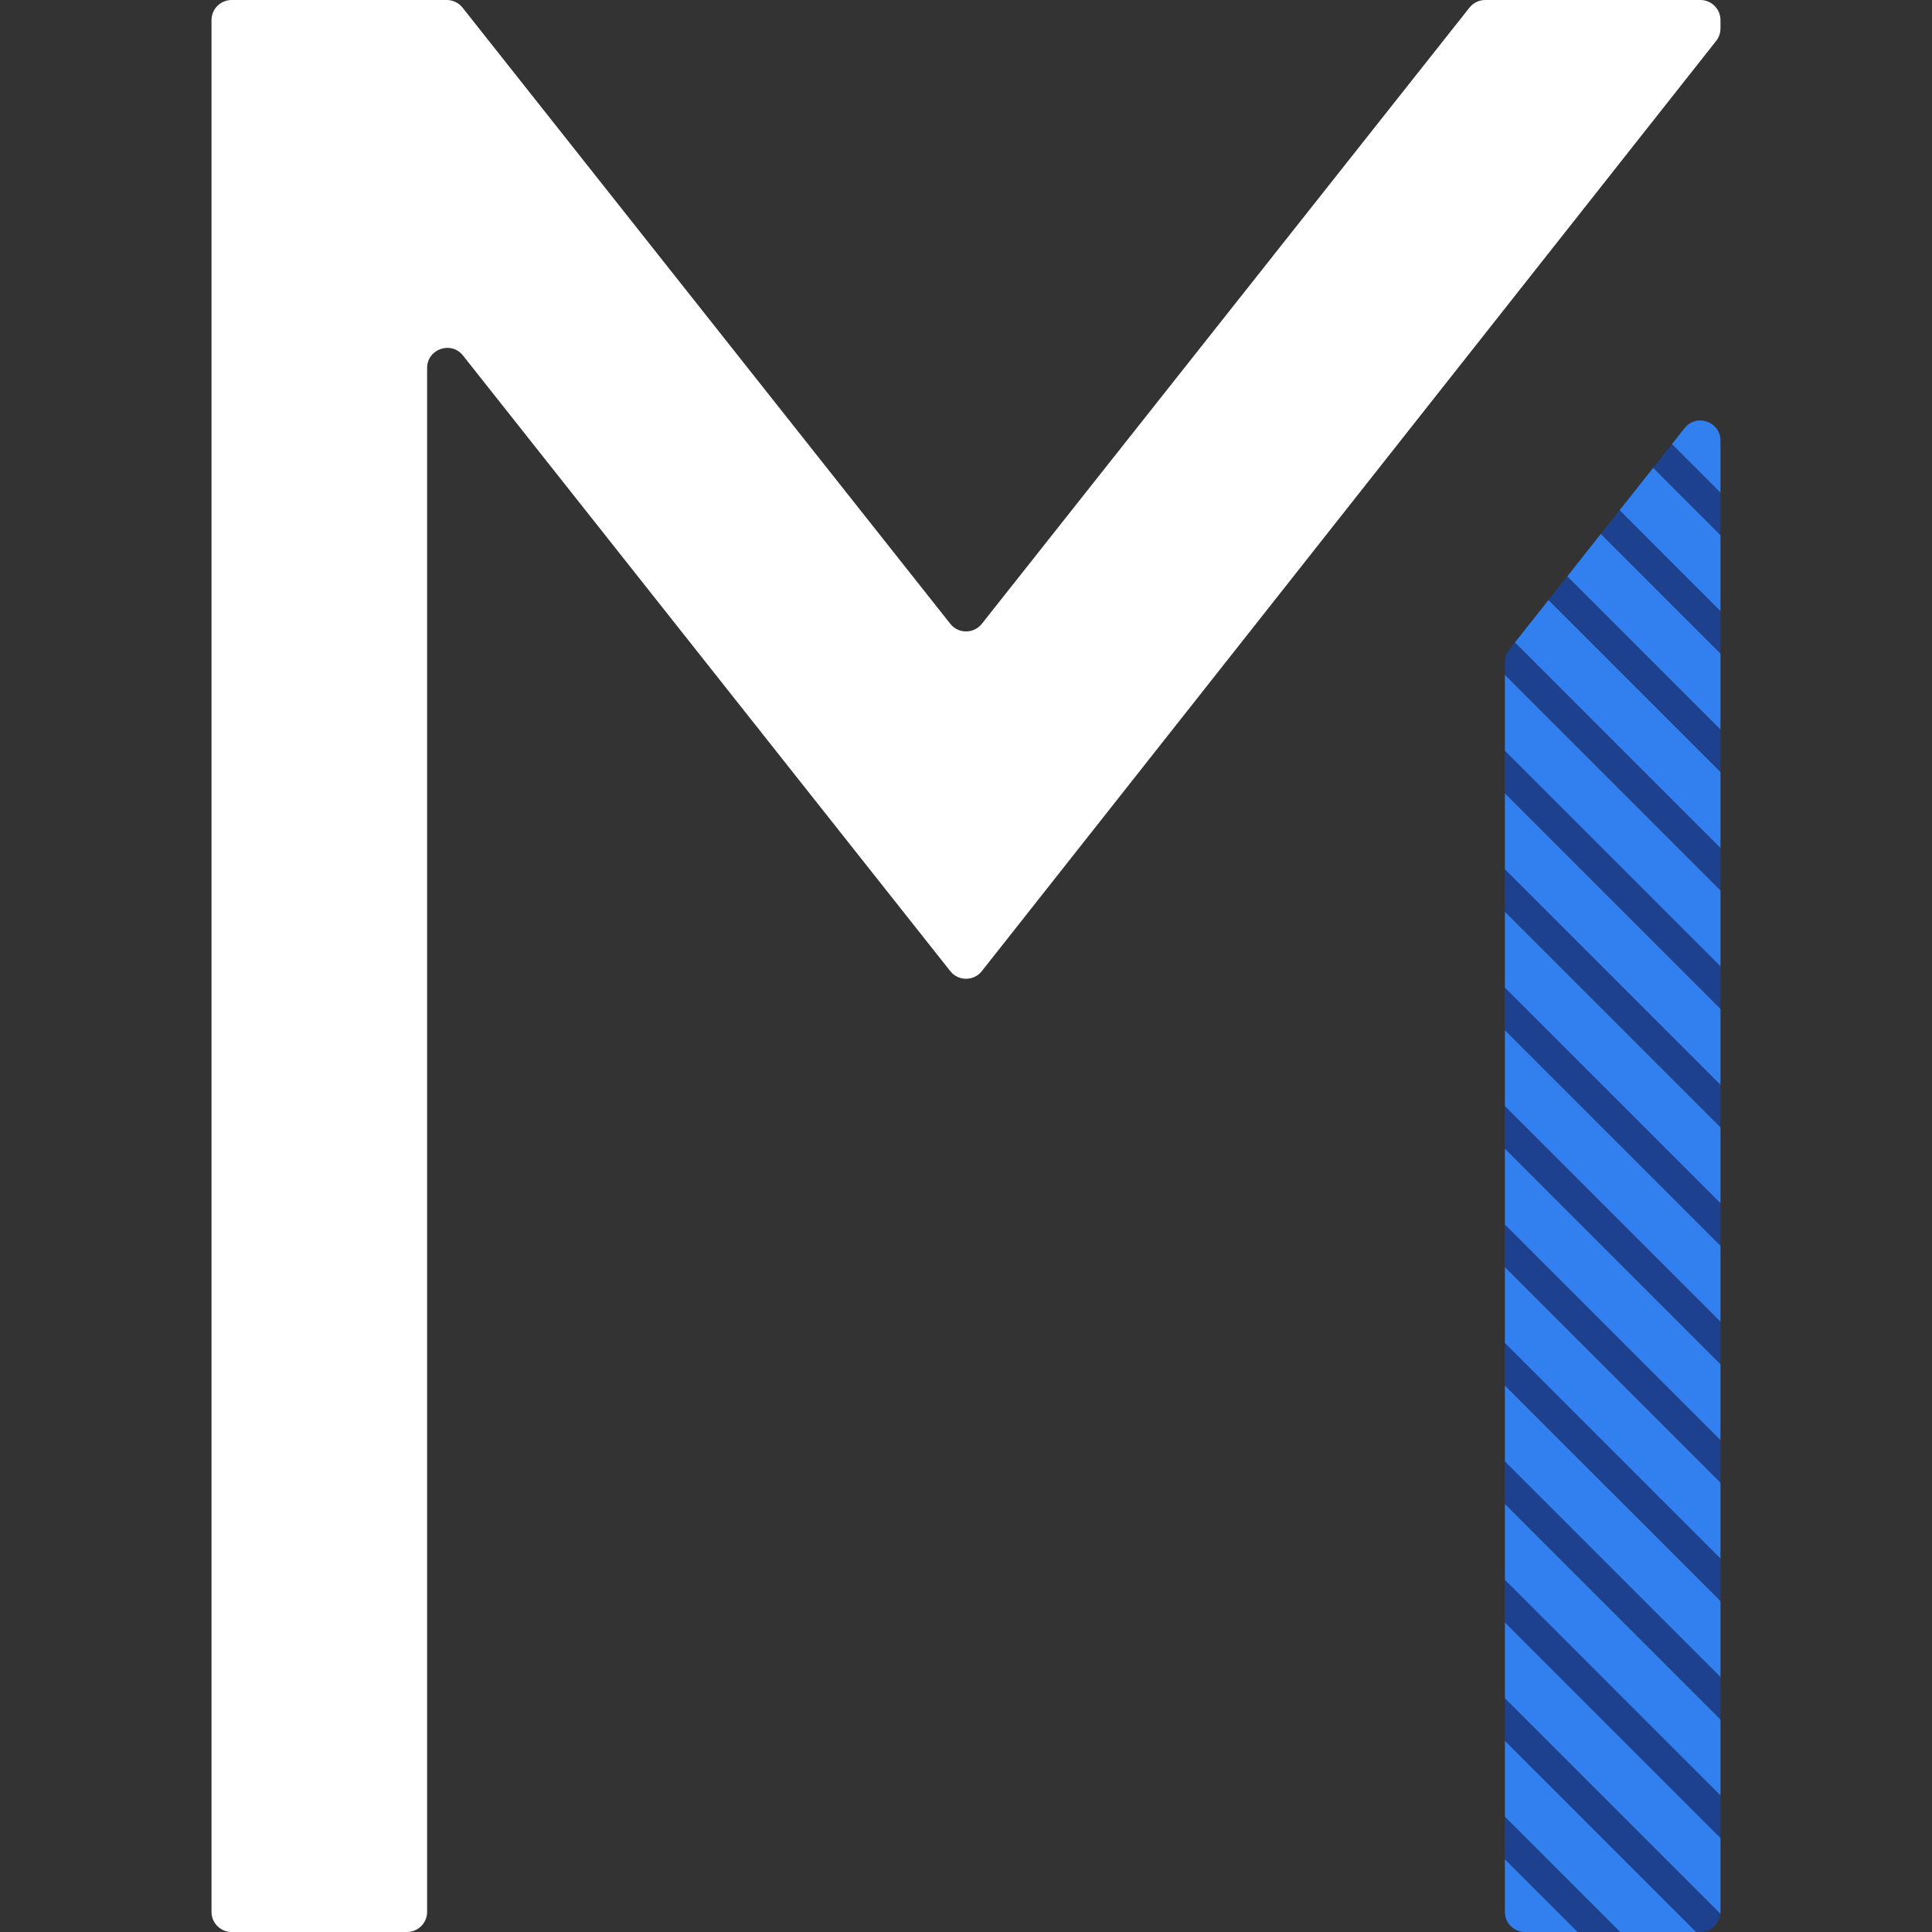 <?xml version="1.0" encoding="iso-8859-1"?>
<!-- Generator: Adobe Illustrator 27.5.0, SVG Export Plug-In . SVG Version: 6.00 Build 0)  -->
<svg version="1.1" id="Layer_1" xmlns="http://www.w3.org/2000/svg" xmlns:xlink="http://www.w3.org/1999/xlink" x="0px" y="0px"
	 viewBox="0 0 256 256" style="enable-background:new 0 0 256 256;" xml:space="preserve">
<rect x="0" y="0" width="256" height="256" fill="#333333" stroke="none"/>
<g>
	<g>
		<polygon style="fill:#1D418E;" points="227.973,206.519 199.404,177.95 199.404,183.587 227.973,212.155 		"/>
		<path style="fill:#1D418E;" d="M199.404,230.667L224.737,256h0.569c1.39,0,2.519-1.067,2.642-2.425l-28.545-28.544V230.667z"/>
		<polygon style="fill:#1D418E;" points="199.404,246.361 209.044,256 214.681,256 199.404,240.724 		"/>
		<polygon style="fill:#1D418E;" points="227.973,222.212 199.404,193.643 199.404,199.28 227.973,227.849 		"/>
		<polygon style="fill:#1D418E;" points="227.973,237.906 199.404,209.337 199.404,214.974 227.973,243.543 		"/>
		<polygon style="fill:#1D418E;" points="227.973,159.438 199.404,130.869 199.404,136.506 227.973,165.075 		"/>
		<polygon style="fill:#1D418E;" points="227.973,65.277 221.541,58.845 219.051,61.991 227.973,70.914 		"/>
		<polygon style="fill:#1D418E;" points="227.973,96.664 207.673,76.364 205.182,79.51 227.973,102.301 		"/>
		<polygon style="fill:#1D418E;" points="227.973,128.051 199.404,99.482 199.404,105.119 227.973,133.688 		"/>
		<path style="fill:#1D418E;" d="M227.973,112.358l-27.235-27.234l-0.758,0.958c-0.373,0.471-0.576,1.054-0.576,1.655v1.689
			l28.569,28.569V112.358z"/>
		<polygon style="fill:#1D418E;" points="227.973,143.745 199.404,115.176 199.404,120.813 227.973,149.382 		"/>
		<polygon style="fill:#1D418E;" points="227.973,80.971 214.607,67.605 212.116,70.751 227.973,86.608 		"/>
		<polygon style="fill:#1D418E;" points="227.973,196.462 227.973,190.825 199.404,162.256 199.404,167.893 		"/>
		<polygon style="fill:#1D418E;" points="227.973,180.769 227.973,175.132 199.404,146.563 199.404,152.2 		"/>
		<polygon style="fill:#327FEF;" points="227.973,70.914 219.051,61.991 214.607,67.605 227.973,80.971 		"/>
		<path style="fill:#327FEF;" d="M227.973,58.385c0-2.528-3.189-3.637-4.757-1.655l-1.675,2.115l6.432,6.432V58.385z"/>
		<polygon style="fill:#327FEF;" points="227.973,133.688 199.404,105.119 199.404,115.176 227.973,143.745 		"/>
		<polygon style="fill:#327FEF;" points="227.973,165.075 199.404,136.506 199.404,146.563 227.973,175.132 		"/>
		<polygon style="fill:#327FEF;" points="227.973,196.462 199.404,167.893 199.404,177.95 227.973,206.519 		"/>
		<polygon style="fill:#327FEF;" points="227.973,212.155 199.404,183.587 199.404,193.643 227.973,222.212 		"/>
		<polygon style="fill:#327FEF;" points="227.973,190.825 227.973,180.769 199.404,152.2 199.404,162.256 		"/>
		<polygon style="fill:#327FEF;" points="227.973,149.382 199.404,120.813 199.404,130.869 227.973,159.438 		"/>
		<polygon style="fill:#327FEF;" points="227.973,117.995 199.404,89.426 199.404,99.482 227.973,128.051 		"/>
		<path style="fill:#327FEF;" d="M199.404,253.333c0,1.473,1.194,2.667,2.667,2.667h6.973l-9.639-9.639V253.333z"/>
		<polygon style="fill:#327FEF;" points="199.404,240.724 214.681,256 224.737,256 199.404,230.667 		"/>
		<polygon style="fill:#327FEF;" points="227.973,86.608 212.116,70.751 207.673,76.364 227.973,96.664 		"/>
		<polygon style="fill:#327FEF;" points="227.973,102.301 205.182,79.51 200.739,85.123 227.973,112.358 		"/>
		<polygon style="fill:#327FEF;" points="227.973,227.849 199.404,199.28 199.404,209.337 227.973,237.906 		"/>
		<path style="fill:#327FEF;" d="M199.404,214.974v10.057l28.545,28.544c0.007-0.081,0.024-0.159,0.024-0.242v-9.791
			L199.404,214.974z"/>
	</g>
	<path style="fill:#FFFFFF;" d="M227.4,5.42l-97.301,123.257c-1.067,1.351-3.115,1.353-4.184,0.003L61.353,47.113
		c-1.569-1.982-4.758-0.873-4.758,1.655v204.565c0,1.473-1.194,2.667-2.667,2.667H30.693c-1.473,0-2.667-1.194-2.667-2.667V2.667
		C28.027,1.194,29.221,0,30.693,0h28.505c0.815,0,1.585,0.373,2.091,1.012l64.628,81.644c1.068,1.349,3.114,1.349,4.182,0
		L194.71,1.012C195.216,0.373,195.986,0,196.801,0h28.505c1.473,0,2.667,1.194,2.667,2.667v1.101
		C227.973,4.367,227.771,4.949,227.4,5.42z"/>
</g>
</svg>
